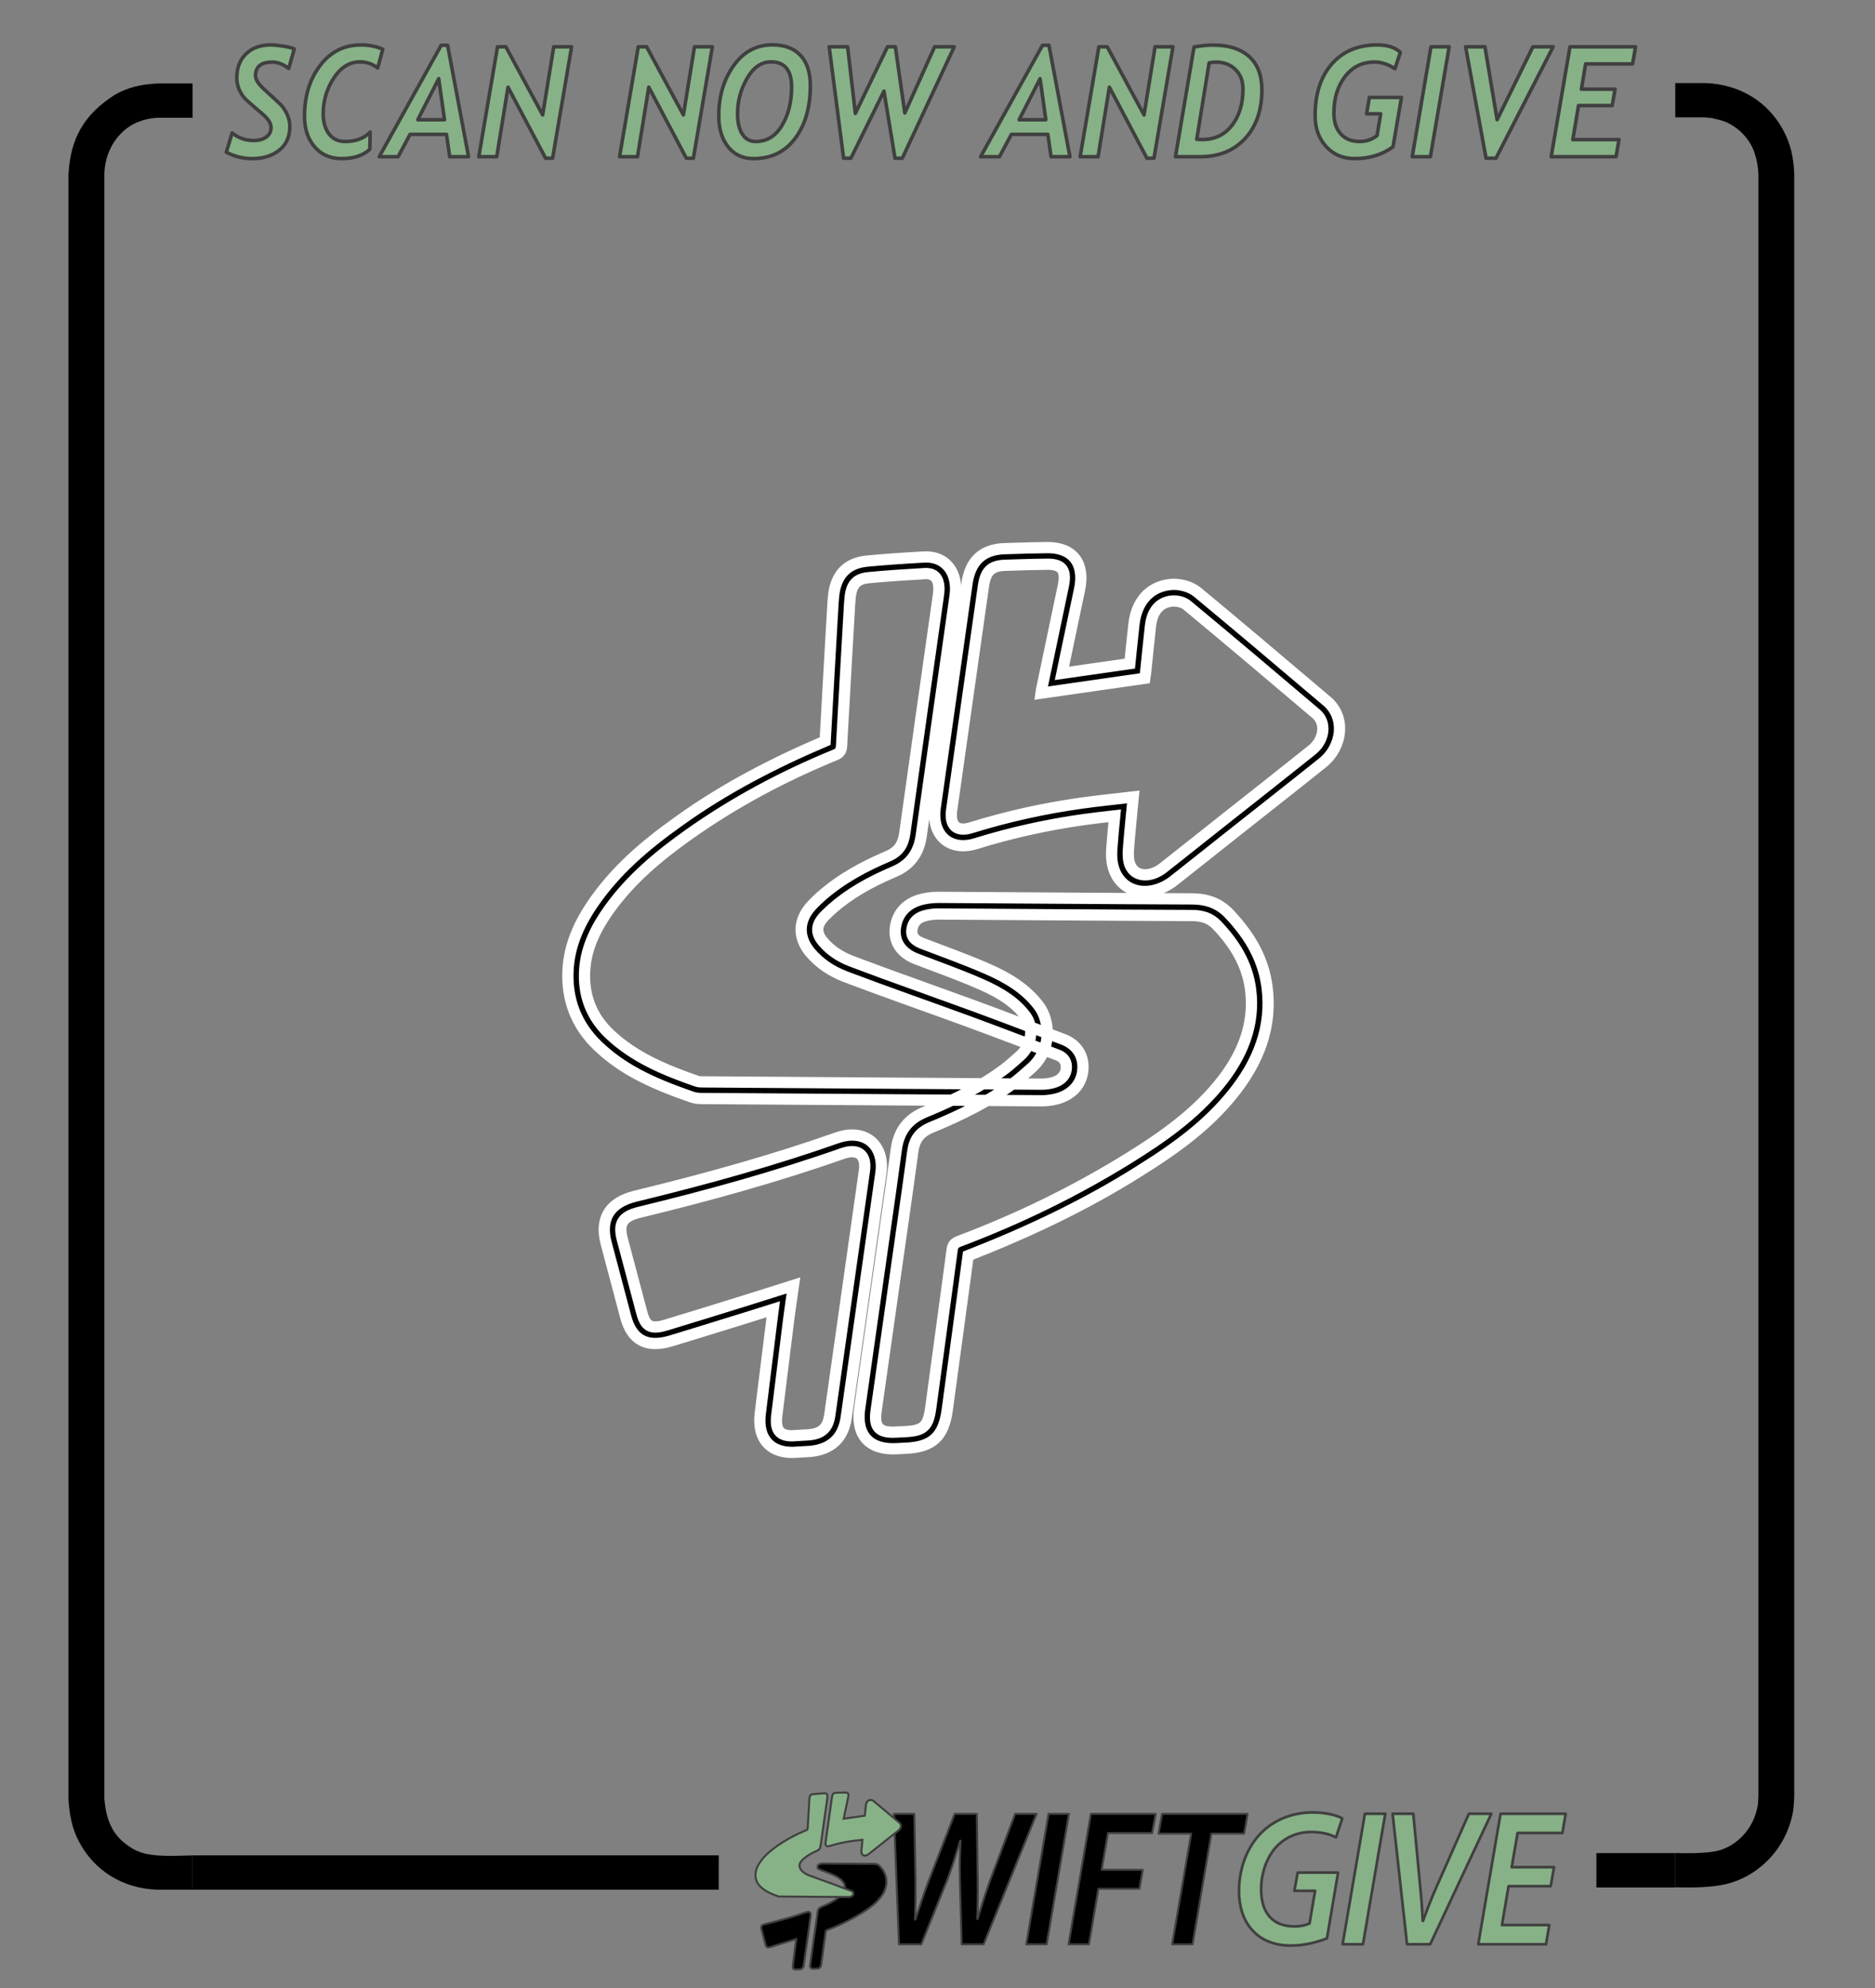 <?xml version="1.0" encoding="UTF-8"?>
<!DOCTYPE svg PUBLIC "-//W3C//DTD SVG 1.1//EN" "http://www.w3.org/Graphics/SVG/1.1/DTD/svg11.dtd">
<svg version="1.1" xmlns="http://www.w3.org/2000/svg" xmlns:xlink="http://www.w3.org/1999/xlink" x="0px" y="0px" width="500" height="530" viewBox="0, 0, 500, 530">
  <rect x="0" y="0" width="500" height="530" fill="#808080" stroke="none"/>
  <g id="Layer 1 Copy">
    <path d="M51.343,22.252 L51.343,31.396 L42.33,31.396 C39.898,31.437 37.58,32.06 35.456,33.147 C30.788,35.742 27.928,40.84 27.826,46.463 L27.826,479.457 C28.316,485.4 30.04,489.737 35.414,492.876 C36.394,493.448 37.705,493.967 38.812,494.218 C42.929,495.073 47.169,494.714 51.343,494.661 L51.343,503.802 L42.169,503.802 L42.006,503.8 C32.859,503.502 25.208,498.834 21.084,491.011 C19.175,487.535 18.533,483.673 18.269,479.807 C18.262,479.664 18.264,479.735 18.264,479.592 L18.265,46.384 C18.801,36.902 22.384,30.535 30.65,25.242 C34.13,23.307 37.472,22.489 41.91,22.259 L42.039,22.252 z" fill="#000000"/>
    <path d="M454.575,22.146 L454.746,22.149 C463.914,22.463 471.517,27.092 475.647,34.919 C477.454,38.343 478.246,41.773 478.46,46.108 L478.465,46.215 L478.465,478.937 L478.46,479.044 C478.451,479.215 478.444,479.384 478.434,479.592 C478.423,479.854 478.416,480.005 478.412,480.109 C478.377,480.879 478.348,481.345 478.293,481.868 C478.163,483.116 477.909,484.295 477.42,485.923 C475.181,493.367 469.294,499.508 461.761,501.892 C459.105,502.733 455.814,503.103 451.735,503.183 L450.193,503.2 L446.85,503.158 L446.737,503.155 L446.737,494.015 C449.674,494.08 448.073,494.06 451.538,494.054 C454.741,493.991 457.212,493.714 458.755,493.225 C463.209,491.815 466.846,488.022 468.235,483.401 C468.576,482.269 468.716,481.618 468.784,480.963 C468.816,480.655 468.837,480.328 468.864,479.717 C468.869,479.62 468.875,479.474 468.887,479.206 C468.903,478.84 468.896,479 468.909,478.725 L468.909,46.457 C468.844,44.479 468.492,42.555 467.852,40.668 C466.666,37.167 463.749,34.053 460.254,32.536 C459.059,32.018 457.738,31.822 456.48,31.465 L454.436,31.277 L446.737,31.277 L446.737,22.146 z" fill="#000000"/>
    <g>
      <path d="M76.989,18.259 Q74.837,16.558 72.61,16.558 Q68.139,16.558 68.139,20.199 Q68.139,21.739 70.514,23.88 L73.315,26.44 Q74.614,27.641 75.115,28.191 Q75.616,28.741 76.173,29.721 Q76.729,30.701 77.008,31.702 Q77.286,32.702 77.286,33.742 Q77.286,37.763 74.493,40.023 Q71.701,42.284 67.248,42.284 Q63.593,42.284 60.346,40.584 L61.904,35.442 Q64.39,37.463 67.675,37.463 Q69.66,37.463 70.968,36.553 Q72.276,35.643 72.276,33.962 Q72.276,32.302 69.901,30.301 L66.988,27.801 Q65.652,26.641 65.179,26.12 Q64.706,25.6 64.186,24.67 Q63.667,23.74 63.407,22.76 Q63.147,21.779 63.147,20.739 Q63.147,16.698 65.634,14.338 Q68.12,11.977 72.146,11.977 Q73.482,11.977 75.56,12.307 Q77.639,12.637 78.473,13.058 z" fill="#87B287"/>
      <path d="M76.989,18.259 Q74.837,16.558 72.61,16.558 Q68.139,16.558 68.139,20.199 Q68.139,21.739 70.514,23.88 L73.315,26.44 Q74.614,27.641 75.115,28.191 Q75.616,28.741 76.173,29.721 Q76.729,30.701 77.008,31.702 Q77.286,32.702 77.286,33.742 Q77.286,37.763 74.493,40.023 Q71.701,42.284 67.248,42.284 Q63.593,42.284 60.346,40.584 L61.904,35.442 Q64.39,37.463 67.675,37.463 Q69.66,37.463 70.968,36.553 Q72.276,35.643 72.276,33.962 Q72.276,32.302 69.901,30.301 L66.988,27.801 Q65.652,26.641 65.179,26.12 Q64.706,25.6 64.186,24.67 Q63.667,23.74 63.407,22.76 Q63.147,21.779 63.147,20.739 Q63.147,16.698 65.634,14.338 Q68.12,11.977 72.146,11.977 Q73.482,11.977 75.56,12.307 Q77.639,12.637 78.473,13.058 z" fill-opacity="0" stroke="#404040" stroke-width="0.95" stroke-linecap="round" stroke-linejoin="round"/>
    </g>
    <g>
      <path d="M100.72,18.119 Q98.604,16.498 96.025,16.498 Q91.85,16.498 89.021,20.789 Q86.191,25.08 86.191,30.301 Q86.191,33.682 87.731,35.703 Q89.271,37.723 92.017,37.723 Q96.285,37.723 98.716,35.222 L98.623,39.803 Q95.988,42.284 91.034,42.284 Q86.618,42.284 83.909,39.153 Q81.2,36.023 81.2,31.021 Q81.2,22.94 85.366,17.458 Q89.531,11.977 96.248,11.977 Q99.532,11.977 102.074,13.138 z" fill="#87B287"/>
      <path d="M100.72,18.119 Q98.604,16.498 96.025,16.498 Q91.85,16.498 89.021,20.789 Q86.191,25.08 86.191,30.301 Q86.191,33.682 87.731,35.703 Q89.271,37.723 92.017,37.723 Q96.285,37.723 98.716,35.222 L98.623,39.803 Q95.988,42.284 91.034,42.284 Q86.618,42.284 83.909,39.153 Q81.2,36.023 81.2,31.021 Q81.2,22.94 85.366,17.458 Q89.531,11.977 96.248,11.977 Q99.532,11.977 102.074,13.138 z" fill-opacity="0" stroke="#404040" stroke-width="0.95" stroke-linecap="round" stroke-linejoin="round"/>
    </g>
    <g>
      <path d="M119.923,41.784 L119.069,35.823 L109.347,35.823 L106.155,41.784 L101.127,41.784 L117.64,12.077 L119.366,12.077 L124.951,41.784 z M116.991,20.979 L111.406,31.922 L118.531,31.922 z" fill="#87B287"/>
      <path d="M119.923,41.784 L119.069,35.823 L109.347,35.823 L106.155,41.784 L101.127,41.784 L117.64,12.077 L119.366,12.077 L124.951,41.784 z M116.991,20.979 L111.406,31.922 L118.531,31.922 z" fill-opacity="0" stroke="#404040" stroke-width="0.95" stroke-linecap="round" stroke-linejoin="round"/>
    </g>
    <g>
      <path d="M147.364,42.184 L145.49,42.184 L135.471,23.24 L132.465,41.784 L127.678,41.784 L132.669,12.477 L134.895,12.477 L144.711,30.641 L147.661,12.477 L152.43,12.477 z" fill="#87B287"/>
      <path d="M147.364,42.184 L145.49,42.184 L135.471,23.24 L132.465,41.784 L127.678,41.784 L132.669,12.477 L134.895,12.477 L144.711,30.641 L147.661,12.477 L152.43,12.477 z" fill-opacity="0" stroke="#404040" stroke-width="0.95" stroke-linecap="round" stroke-linejoin="round"/>
    </g>
    <g>
      <path d="M184.898,42.184 L183.024,42.184 L173.005,23.24 L169.999,41.784 L165.212,41.784 L170.203,12.477 L172.43,12.477 L182.245,30.641 L185.195,12.477 L189.964,12.477 z" fill="#87B287"/>
      <path d="M184.898,42.184 L183.024,42.184 L173.005,23.24 L169.999,41.784 L165.212,41.784 L170.203,12.477 L172.43,12.477 L182.245,30.641 L185.195,12.477 L189.964,12.477 z" fill-opacity="0" stroke="#404040" stroke-width="0.95" stroke-linecap="round" stroke-linejoin="round"/>
    </g>
    <g>
      <path d="M191.67,30.881 Q191.67,23.06 195.631,17.508 Q199.593,11.957 205.938,11.957 Q210.818,11.957 213.453,14.748 Q216.088,17.539 216.088,22.82 Q216.088,31.482 212.043,36.883 Q207.998,42.284 200.966,42.284 Q196.661,42.284 194.165,39.153 Q191.67,36.023 191.67,30.881 z M196.68,30.341 Q196.68,33.722 197.923,35.723 Q199.166,37.723 201.559,37.723 Q205.975,37.723 208.536,33.442 Q211.097,29.161 211.097,23.22 Q211.097,16.498 205.604,16.498 Q201.745,16.498 199.212,20.899 Q196.68,25.3 196.68,30.341 z" fill="#87B287"/>
      <path d="M191.67,30.881 Q191.67,23.06 195.631,17.508 Q199.593,11.957 205.938,11.957 Q210.818,11.957 213.453,14.748 Q216.088,17.539 216.088,22.82 Q216.088,31.482 212.043,36.883 Q207.998,42.284 200.966,42.284 Q196.661,42.284 194.165,39.153 Q191.67,36.023 191.67,30.881 z M196.68,30.341 Q196.68,33.722 197.923,35.723 Q199.166,37.723 201.559,37.723 Q205.975,37.723 208.536,33.442 Q211.097,29.161 211.097,23.22 Q211.097,16.498 205.604,16.498 Q201.745,16.498 199.212,20.899 Q196.68,25.3 196.68,30.341 z" fill-opacity="0" stroke="#404040" stroke-width="0.95" stroke-linecap="round" stroke-linejoin="round"/>
    </g>
    <g>
      <path d="M240.616,42.184 L238.668,42.184 L235.718,24.3 L226.904,42.184 L224.956,42.184 L221.115,12.477 L226.032,12.477 L228.092,30.241 L236.664,12.477 L238.761,12.477 L241.284,30.121 L249.225,12.477 L254.458,12.477 z" fill="#87B287"/>
      <path d="M240.616,42.184 L238.668,42.184 L235.718,24.3 L226.904,42.184 L224.956,42.184 L221.115,12.477 L226.032,12.477 L228.092,30.241 L236.664,12.477 L238.761,12.477 L241.284,30.121 L249.225,12.477 L254.458,12.477 z" fill-opacity="0" stroke="#404040" stroke-width="0.95" stroke-linecap="round" stroke-linejoin="round"/>
    </g>
    <g>
      <path d="M280.284,41.784 L279.431,35.823 L269.708,35.823 L266.516,41.784 L261.488,41.784 L278.002,12.077 L279.727,12.077 L285.312,41.784 z M277.352,20.979 L271.767,31.922 L278.892,31.922 z" fill="#87B287"/>
      <path d="M280.284,41.784 L279.431,35.823 L269.708,35.823 L266.516,41.784 L261.488,41.784 L278.002,12.077 L279.727,12.077 L285.312,41.784 z M277.352,20.979 L271.767,31.922 L278.892,31.922 z" fill-opacity="0" stroke="#404040" stroke-width="0.95" stroke-linecap="round" stroke-linejoin="round"/>
    </g>
    <g>
      <path d="M307.725,42.184 L305.851,42.184 L295.832,23.24 L292.826,41.784 L288.039,41.784 L293.03,12.477 L295.257,12.477 L305.072,30.641 L308.022,12.477 L312.791,12.477 z" fill="#87B287"/>
      <path d="M307.725,42.184 L305.851,42.184 L295.832,23.24 L292.826,41.784 L288.039,41.784 L293.03,12.477 L295.257,12.477 L305.072,30.641 L308.022,12.477 L312.791,12.477 z" fill-opacity="0" stroke="#404040" stroke-width="0.95" stroke-linecap="round" stroke-linejoin="round"/>
    </g>
    <g>
      <path d="M320.026,41.784 L313.458,41.784 L318.412,12.537 Q321.121,12.017 323.496,12.017 Q329.712,12.017 333.107,15.078 Q336.503,18.139 336.503,23.94 Q336.503,32.082 332.013,36.933 Q327.522,41.784 320.026,41.784 z M322.438,16.758 L319.136,37.123 Q319.952,37.203 320.62,37.203 Q325.593,37.203 328.524,33.422 Q331.456,29.641 331.456,23.72 Q331.456,20.479 329.433,18.519 Q327.411,16.558 324.238,16.558 Q323.348,16.558 322.438,16.758 z" fill="#87B287"/>
      <path d="M320.026,41.784 L313.458,41.784 L318.412,12.537 Q321.121,12.017 323.496,12.017 Q329.712,12.017 333.107,15.078 Q336.503,18.139 336.503,23.94 Q336.503,32.082 332.013,36.933 Q327.522,41.784 320.026,41.784 z M322.438,16.758 L319.136,37.123 Q319.952,37.203 320.62,37.203 Q325.593,37.203 328.524,33.422 Q331.456,29.641 331.456,23.72 Q331.456,20.479 329.433,18.519 Q327.411,16.558 324.238,16.558 Q323.348,16.558 322.438,16.758 z" fill-opacity="0" stroke="#404040" stroke-width="0.95" stroke-linecap="round" stroke-linejoin="round"/>
    </g>
    <g>
      <path d="M371.476,39.123 Q367.283,42.284 361.216,42.284 Q356.54,42.284 353.618,39.053 Q350.695,35.823 350.695,30.861 Q350.695,22.16 355.139,17.068 Q359.583,11.977 367.246,11.977 Q371.402,11.977 373.425,13.978 L371.977,18.319 Q369.25,16.538 366.541,16.538 Q361.642,16.538 358.674,20.409 Q355.705,24.28 355.705,30.101 Q355.705,33.702 357.542,35.713 Q359.379,37.723 362.57,37.723 Q365.223,37.723 367.209,36.143 L368.192,30.341 L364.426,30.341 L365.168,25.98 L373.722,25.98 z" fill="#87B287"/>
      <path d="M371.476,39.123 Q367.283,42.284 361.216,42.284 Q356.54,42.284 353.618,39.053 Q350.695,35.823 350.695,30.861 Q350.695,22.16 355.139,17.068 Q359.583,11.977 367.246,11.977 Q371.402,11.977 373.425,13.978 L371.977,18.319 Q369.25,16.538 366.541,16.538 Q361.642,16.538 358.674,20.409 Q355.705,24.28 355.705,30.101 Q355.705,33.702 357.542,35.713 Q359.379,37.723 362.57,37.723 Q365.223,37.723 367.209,36.143 L368.192,30.341 L364.426,30.341 L365.168,25.98 L373.722,25.98 z" fill-opacity="0" stroke="#404040" stroke-width="0.95" stroke-linecap="round" stroke-linejoin="round"/>
    </g>
    <g>
      <path d="M381.439,41.784 L376.597,41.784 L381.588,12.477 L386.449,12.477 z" fill="#87B287"/>
      <path d="M381.439,41.784 L376.597,41.784 L381.588,12.477 L386.449,12.477 z" fill-opacity="0" stroke="#404040" stroke-width="0.95" stroke-linecap="round" stroke-linejoin="round"/>
    </g>
    <g>
      <path d="M398.917,42.184 L396.282,42.184 L390.827,12.477 L395.985,12.477 L399.232,31.922 L408.769,12.477 L414.169,12.477 z" fill="#87B287"/>
      <path d="M398.917,42.184 L396.282,42.184 L390.827,12.477 L395.985,12.477 L399.232,31.922 L408.769,12.477 L414.169,12.477 z" fill-opacity="0" stroke="#404040" stroke-width="0.95" stroke-linecap="round" stroke-linejoin="round"/>
    </g>
    <g>
      <path d="M435.357,17.038 L422.833,17.038 L421.701,23.78 L430.681,23.78 L429.921,28.141 L420.94,28.141 L419.419,37.223 L431.739,37.223 L430.941,41.784 L413.648,41.784 L418.658,12.477 L436.155,12.477 z" fill="#87B287"/>
      <path d="M435.357,17.038 L422.833,17.038 L421.701,23.78 L430.681,23.78 L429.921,28.141 L420.94,28.141 L419.419,37.223 L431.739,37.223 L430.941,41.784 L413.648,41.784 L418.658,12.477 L436.155,12.477 z" fill-opacity="0" stroke="#404040" stroke-width="0.95" stroke-linecap="round" stroke-linejoin="round"/>
    </g>
    <path d="M51.343,494.642 L191.67,494.642 L191.67,503.802 L51.343,503.802 z" fill="#000000"/>
    <path d="M425.71,494.04 L446.737,494.04 L446.737,503.2 L425.71,503.2 z" fill="#000000"/>
  </g>
  <g id="Layer 4">
    <g>
      <path d="M239.727,518.353 L238.38,483.58 L243.813,483.58 L244.138,501.482 C244.184,505.816 244.091,509.015 243.998,511.749 L244.091,511.749 C245.066,508.86 245.996,505.867 247.574,501.637 L254.587,483.58 L260.484,483.58 L260.717,501.121 C260.763,505.455 260.717,508.705 260.578,511.594 L260.671,511.594 C261.692,508.292 262.714,504.991 263.968,501.482 L270.702,483.58 L276.414,483.58 L262.297,518.353 L256.445,518.353 L255.981,501.586 C255.888,497.562 255.935,494.724 256.166,490.751 L256.027,490.751 C254.959,494.311 253.984,497.562 252.545,501.327 L245.672,518.352 L239.727,518.352 z" fill="#000000"/>
      <path d="M239.727,518.353 L238.38,483.58 L243.813,483.58 L244.138,501.482 C244.184,505.816 244.091,509.015 243.998,511.749 L244.091,511.749 C245.066,508.86 245.996,505.867 247.574,501.637 L254.587,483.58 L260.484,483.58 L260.717,501.121 C260.763,505.455 260.717,508.705 260.578,511.594 L260.671,511.594 C261.692,508.292 262.714,504.991 263.968,501.482 L270.702,483.58 L276.414,483.58 L262.297,518.353 L256.445,518.353 L255.981,501.586 C255.888,497.562 255.935,494.724 256.166,490.751 L256.027,490.751 C254.959,494.311 253.984,497.562 252.545,501.327 L245.672,518.352 L239.727,518.352 z" fill-opacity="0" stroke="#404040" stroke-width="0.539" stroke-linecap="round" stroke-linejoin="round"/>
    </g>
    <g>
      <path d="M285.048,483.58 L279.103,518.353 L273.67,518.353 L279.615,483.58 z" fill="#000000"/>
      <path d="M285.048,483.58 L279.103,518.353 L273.67,518.353 L279.615,483.58 z" fill-opacity="0" stroke="#404040" stroke-width="0.539" stroke-linecap="round" stroke-linejoin="round"/>
    </g>
    <g>
      <path d="M290.898,483.58 L308.173,483.58 L307.245,488.688 L295.449,488.688 L293.777,498.49 L304.737,498.49 L303.854,503.546 L292.894,503.546 L290.387,518.352 L284.953,518.352 z" fill="#000000"/>
      <path d="M290.898,483.58 L308.173,483.58 L307.245,488.688 L295.449,488.688 L293.777,498.49 L304.737,498.49 L303.854,503.546 L292.894,503.546 L290.387,518.352 L284.953,518.352 z" fill-opacity="0" stroke="#404040" stroke-width="0.539" stroke-linecap="round" stroke-linejoin="round"/>
    </g>
    <g>
      <path d="M317.644,488.842 L308.96,488.842 L309.889,483.579 L332.691,483.579 L331.762,488.842 L323.031,488.842 L318.016,518.352 L312.583,518.352 z" fill="#000000"/>
      <path d="M317.644,488.842 L308.96,488.842 L309.889,483.579 L332.691,483.579 L331.762,488.842 L323.031,488.842 L318.016,518.352 L312.583,518.352 z" fill-opacity="0" stroke="#404040" stroke-width="0.539" stroke-linecap="round" stroke-linejoin="round"/>
    </g>
    <g>
      <path d="M336.67,488.3 C332.63,492.169 330.401,498 330.401,504.19 L330.401,504.19 C330.401,508.163 331.516,511.981 333.977,514.612 L333.977,514.612 C336.438,517.347 339.966,518.688 344.285,518.688 L344.285,518.688 C348.139,518.688 351.715,517.605 353.851,516.78 L353.851,516.78 L356.822,499.238 L346.05,499.238 L345.168,504.088 L350.694,504.088 L349.208,512.807 C348.28,513.221 346.886,513.581 345.215,513.581 L345.215,513.581 C339.364,513.581 336.299,509.97 336.299,503.727 L336.299,503.727 C336.299,498.98 338.064,494.491 340.896,491.809 L340.896,491.809 C343.218,489.59 346.282,488.404 349.626,488.404 L349.626,488.404 C352.458,488.404 354.78,489.022 356.266,489.848 L356.266,489.848 L357.938,484.791 C356.823,484.12 353.991,483.192 350.044,483.192 L350.044,483.192 C344.796,483.192 340.106,485.048 336.67,488.3" fill="#87B287"/>
      <path d="M336.67,488.3 C332.63,492.169 330.401,498 330.401,504.19 L330.401,504.19 C330.401,508.163 331.516,511.981 333.977,514.612 L333.977,514.612 C336.438,517.347 339.966,518.688 344.285,518.688 L344.285,518.688 C348.139,518.688 351.715,517.605 353.851,516.78 L353.851,516.78 L356.822,499.238 L346.05,499.238 L345.168,504.088 L350.694,504.088 L349.208,512.807 C348.28,513.221 346.886,513.581 345.215,513.581 L345.215,513.581 C339.364,513.581 336.299,509.97 336.299,503.727 L336.299,503.727 C336.299,498.98 338.064,494.491 340.896,491.809 L340.896,491.809 C343.218,489.59 346.282,488.404 349.626,488.404 L349.626,488.404 C352.458,488.404 354.78,489.022 356.266,489.848 L356.266,489.848 L357.938,484.791 C356.823,484.12 353.991,483.192 350.044,483.192 L350.044,483.192 C344.796,483.192 340.106,485.048 336.67,488.3" fill-opacity="0" stroke="#404040" stroke-width="0.72" stroke-linecap="round" stroke-linejoin="round"/>
    </g>
    <g>
      <path d="M363.973,483.553 L358.029,518.328 L363.462,518.328 L369.406,483.553 z" fill="#87B287"/>
      <path d="M363.973,483.553 L358.029,518.328 L363.462,518.328 L369.406,483.553 z" fill-opacity="0" stroke="#404040" stroke-width="0.72" stroke-linecap="round" stroke-linejoin="round"/>
    </g>
    <g>
      <path d="M391.695,483.553 L383.336,502.437 C381.711,506.049 380.504,509.247 379.482,512.084 L379.482,512.084 L379.389,512.084 C379.25,509.093 379.065,506.306 378.693,502.694 L378.693,502.694 L376.882,483.553 L371.356,483.553 L375.211,518.328 L381.387,518.328 L397.685,483.553 z" fill="#87B287"/>
      <path d="M391.695,483.553 L383.336,502.437 C381.711,506.049 380.504,509.247 379.482,512.084 L379.482,512.084 L379.389,512.084 C379.25,509.093 379.065,506.306 378.693,502.694 L378.693,502.694 L376.882,483.553 L371.356,483.553 L375.211,518.328 L381.387,518.328 L397.685,483.553 z" fill-opacity="0" stroke="#404040" stroke-width="0.72" stroke-linecap="round" stroke-linejoin="round"/>
    </g>
    <g>
      <path d="M400.146,483.552 L394.203,518.328 L412.266,518.328 L413.148,513.219 L400.518,513.219 L402.283,502.849 L413.52,502.849 L414.402,497.793 L403.118,497.793 L404.697,488.66 L416.631,488.66 L417.513,483.552 z" fill="#87B287"/>
      <path d="M400.146,483.552 L394.203,518.328 L412.266,518.328 L413.148,513.219 L400.518,513.219 L402.283,502.849 L413.52,502.849 L414.402,497.793 L403.118,497.793 L404.697,488.66 L416.631,488.66 L417.513,483.552 z" fill-opacity="0" stroke="#404040" stroke-width="0.72" stroke-linecap="round" stroke-linejoin="round"/>
    </g>
    <g>
      <path d="M217.063,516.646 C217.392,514.327 217.73,512.008 218.044,509.69 C218.131,509.052 218.392,508.646 219.057,508.373 C220.617,507.732 222.143,506.99 223.53,505.958 C223.847,505.722 224.138,505.45 224.437,505.189 C225.628,504.15 225.465,502.586 224.868,501.797 C224.161,500.86 223.172,500.271 222.104,499.804 C220.949,499.298 219.751,498.87 218.567,498.418 C218.115,498.247 217.929,498.001 218.007,497.608 C218.082,497.224 218.338,496.987 218.822,496.887 C219.034,496.843 219.25,496.822 219.46,496.823 C224.024,496.851 228.588,496.889 233.154,496.906 C233.717,496.908 234.154,497.042 234.522,497.431 C235.45,498.414 236.164,499.514 236.341,500.94 C236.575,502.828 235.888,504.528 234.592,506.095 C233.251,507.719 231.558,508.907 229.805,509.998 C226.849,511.837 223.753,513.336 220.548,514.545 C220.288,514.643 220.209,514.762 220.177,515.005 C219.796,517.854 219.404,520.702 219.018,523.551 C218.88,524.57 218.628,524.805 217.595,524.848 C217.435,524.854 217.276,524.864 217.115,524.872 C216.221,524.918 215.934,524.609 216.059,523.724 C216.393,521.363 216.729,519.005 217.063,516.646 z" fill="#000000"/>
      <path d="M217.063,516.646 C217.392,514.327 217.73,512.008 218.044,509.69 C218.131,509.052 218.392,508.646 219.057,508.373 C220.617,507.732 222.143,506.99 223.53,505.958 C223.847,505.722 224.138,505.45 224.437,505.189 C225.628,504.15 225.465,502.586 224.868,501.797 C224.161,500.86 223.172,500.271 222.104,499.804 C220.949,499.298 219.751,498.87 218.567,498.418 C218.115,498.247 217.929,498.001 218.007,497.608 C218.082,497.224 218.338,496.987 218.822,496.887 C219.034,496.843 219.25,496.822 219.46,496.823 C224.024,496.851 228.588,496.889 233.154,496.906 C233.717,496.908 234.154,497.042 234.522,497.431 C235.45,498.414 236.164,499.514 236.341,500.94 C236.575,502.828 235.888,504.528 234.592,506.095 C233.251,507.719 231.558,508.907 229.805,509.998 C226.849,511.837 223.753,513.336 220.548,514.545 C220.288,514.643 220.209,514.762 220.177,515.005 C219.796,517.854 219.404,520.702 219.018,523.551 C218.88,524.57 218.628,524.805 217.595,524.848 C217.435,524.854 217.276,524.864 217.115,524.872 C216.221,524.918 215.934,524.609 216.059,523.724 C216.393,521.363 216.729,519.005 217.063,516.646 z" fill-opacity="0" stroke="#404040" stroke-width="0.539" stroke-linecap="round" stroke-linejoin="round"/>
    </g>
    <g>
      <path d="M215.015,509.787 C211.382,511.065 207.703,512.074 204.006,512.973 C203.095,513.194 202.854,513.577 203.079,514.426 C203.431,515.752 203.783,517.079 204.135,518.404 C204.337,519.167 204.632,519.323 205.462,519.072 C206.845,518.653 208.227,518.224 209.608,517.795 C210.487,517.523 211.364,517.242 212.348,516.932 C212.257,517.578 212.167,518.157 212.094,518.736 C211.873,520.486 211.659,522.234 211.443,523.983 C211.339,524.822 211.651,525.139 212.484,525.06 C212.711,525.039 212.937,525.039 213.165,525.02 C213.88,524.958 214.214,524.658 214.314,523.953 C214.943,519.541 215.57,515.128 216.192,510.716 C216.284,510.062 216.029,509.692 215.529,509.689 C215.379,509.688 215.207,509.72 215.015,509.787 z" fill="#000000"/>
      <path d="M215.015,509.787 C211.382,511.065 207.703,512.074 204.006,512.973 C203.095,513.194 202.854,513.577 203.079,514.426 C203.431,515.752 203.783,517.079 204.135,518.404 C204.337,519.167 204.632,519.323 205.462,519.072 C206.845,518.653 208.227,518.224 209.608,517.795 C210.487,517.523 211.364,517.242 212.348,516.932 C212.257,517.578 212.167,518.157 212.094,518.736 C211.873,520.486 211.659,522.234 211.443,523.983 C211.339,524.822 211.651,525.139 212.484,525.06 C212.711,525.039 212.937,525.039 213.165,525.02 C213.88,524.958 214.214,524.658 214.314,523.953 C214.943,519.541 215.57,515.128 216.192,510.716 C216.284,510.062 216.029,509.692 215.529,509.689 C215.379,509.688 215.207,509.72 215.015,509.787 z" fill-opacity="0" stroke="#404040" stroke-width="0.539" stroke-linecap="round" stroke-linejoin="round"/>
    </g>
    <path d="M219.893,478.097 C218.881,478.154 217.868,478.22 216.853,478.316 C216.186,478.38 215.92,478.698 215.851,479.412 C215.842,479.518 215.831,479.625 215.824,479.73 C215.677,482.29 215.527,484.852 215.388,487.412 C215.373,487.675 215.301,487.806 215.038,487.912 C212.283,489.042 209.632,490.441 207.129,492.212 C205.513,493.356 203.99,494.618 202.801,496.275 C202.099,497.255 201.577,498.308 201.485,499.467 C201.367,500.937 201.866,502.114 202.828,503.026 C204.16,504.287 205.831,504.979 207.554,505.576 C207.687,505.622 207.848,505.612 207.997,505.613 C211.027,505.634 214.056,505.655 217.085,505.676 C220.127,505.697 223.169,505.718 226.21,505.735 C226.396,505.737 226.59,505.714 226.777,505.67 C227.226,505.563 227.502,505.308 227.551,504.937 C227.606,504.53 227.422,504.282 227.078,504.154 C225.494,503.561 223.917,502.951 222.328,502.368 C220.093,501.548 217.839,500.768 215.615,499.924 C214.871,499.642 214.196,499.209 213.679,498.582 C213.104,497.887 212.9,496.894 213.911,495.918 C214.03,495.802 214.148,495.685 214.272,495.576 C215.365,494.613 216.601,493.95 217.881,493.407 C218.477,493.154 218.726,492.767 218.812,492.152 C219.407,487.873 220.02,483.592 220.626,479.313 C220.648,479.155 220.668,478.994 220.66,478.839 C220.634,478.355 220.413,478.097 219.97,478.094 C219.945,478.094 219.919,478.095 219.893,478.097 z" fill="#87B287"/>
    <path d="M219.893,478.097 C218.881,478.154 217.868,478.22 216.853,478.316 C216.186,478.38 215.92,478.698 215.851,479.412 C215.842,479.518 215.831,479.625 215.824,479.73 C215.677,482.291 215.527,484.852 215.388,487.412 C215.373,487.675 215.301,487.806 215.038,487.912 C212.283,489.042 209.632,490.441 207.129,492.212 C205.513,493.356 203.99,494.618 202.801,496.275 C202.099,497.255 201.577,498.308 201.485,499.467 C201.367,500.937 201.866,502.114 202.828,503.026 C204.16,504.287 205.831,504.979 207.554,505.576 C207.687,505.622 207.848,505.612 207.997,505.613 C211.027,505.634 214.056,505.655 217.085,505.676 C220.127,505.697 223.169,505.718 226.21,505.735 C226.396,505.737 226.59,505.714 226.777,505.67 C227.226,505.563 227.502,505.308 227.551,504.937 C227.606,504.53 227.422,504.282 227.078,504.154 C225.494,503.561 223.917,502.951 222.328,502.368 C220.093,501.548 217.839,500.768 215.615,499.924 C214.871,499.642 214.196,499.209 213.679,498.582 C213.104,497.887 212.9,496.894 213.911,495.918 C214.03,495.802 214.148,495.685 214.272,495.576 C215.365,494.613 216.601,493.95 217.881,493.407 C218.477,493.154 218.726,492.767 218.812,492.152 C219.407,487.873 220.02,483.592 220.626,479.313 C220.648,479.155 220.668,478.994 220.66,478.839 C220.634,478.355 220.413,478.097 219.97,478.094 C219.945,478.094 219.919,478.095 219.893,478.097 z" fill-opacity="0" stroke="#404040" stroke-width="0.539" stroke-linecap="round" stroke-linejoin="round"/>
    <path d="M225.333,477.889 C224.578,477.894 223.821,477.923 223.063,477.945 C222.3,477.965 221.986,478.258 221.87,479.068 C221.295,483.109 220.721,487.151 220.15,491.193 C220.031,492.034 220.419,492.398 221.204,492.153 C223.178,491.54 225.163,491.106 227.158,490.824 C228.091,490.694 229.023,490.6 229.983,490.487 C229.89,491.477 229.79,492.403 229.722,493.327 C229.701,493.609 229.709,493.919 229.805,494.161 C230.069,494.822 230.896,494.884 231.612,494.321 C232.703,493.463 233.788,492.597 234.877,491.735 C236.472,490.473 238.072,489.219 239.66,487.947 C240.343,487.401 240.452,486.468 239.889,485.99 C237.568,484.019 235.244,482.053 232.901,480.109 C232.693,479.937 232.341,479.85 232.053,479.886 C231.386,479.966 231.008,480.444 230.917,481.219 C230.821,482.053 230.743,482.888 230.655,483.722 C230.642,483.848 230.62,483.974 230.608,484.063 C228.71,484.334 226.87,484.598 224.991,484.868 C225.001,484.791 225.006,484.739 225.015,484.689 C225.408,482.814 225.798,480.938 226.196,479.063 C226.37,478.239 226.146,477.894 225.373,477.889 C225.36,477.889 225.347,477.889 225.333,477.889 z" fill="#87B287"/>
    <path d="M225.333,477.889 C224.578,477.894 223.821,477.923 223.063,477.945 C222.3,477.965 221.986,478.258 221.87,479.068 C221.295,483.109 220.721,487.151 220.15,491.193 C220.031,492.034 220.419,492.398 221.204,492.153 C223.178,491.54 225.163,491.106 227.158,490.824 C228.091,490.694 229.023,490.6 229.983,490.487 C229.89,491.477 229.79,492.403 229.722,493.327 C229.701,493.609 229.709,493.919 229.805,494.161 C230.069,494.822 230.896,494.884 231.612,494.321 C232.703,493.463 233.788,492.597 234.877,491.735 C236.472,490.473 238.072,489.219 239.66,487.947 C240.343,487.401 240.452,486.468 239.889,485.99 C237.568,484.019 235.244,482.053 232.901,480.109 C232.693,479.937 232.341,479.85 232.053,479.886 C231.386,479.966 231.008,480.444 230.917,481.22 C230.821,482.053 230.743,482.888 230.655,483.722 C230.642,483.848 230.62,483.974 230.608,484.063 C228.71,484.334 226.87,484.598 224.991,484.868 C225.001,484.791 225.006,484.739 225.015,484.689 C225.408,482.814 225.798,480.938 226.196,479.063 C226.37,478.239 226.146,477.894 225.373,477.889 C225.36,477.889 225.347,477.889 225.333,477.889 z" fill-opacity="0" stroke="#404040" stroke-width="0.539"/>
  </g>
  <g id="Layer 6">
    <g>
      <path d="M279.526,145.991 C286.276,146.038 289.303,150.431 287.885,157.127 C286.992,161.34 286.08,165.675 284.9,171.312 C284.563,172.926 284.311,174.129 283.676,177.165 L283.184,179.515 L288.104,178.81 C288.703,178.724 288.703,178.724 289.302,178.638 C291.584,178.311 293.945,177.973 296.94,177.544 C298.388,177.337 299.836,177.129 301.285,176.922 C301.443,175.372 301.359,176.198 301.537,174.444 C301.619,173.626 301.656,173.262 301.702,172.807 C301.976,170.112 302.178,168.216 302.399,166.312 C303.075,160.527 306.426,156.514 311.849,155.858 C314.461,155.537 317.405,156.299 319.4,157.949 C329.534,166.357 339.643,174.875 353.851,186.939 C358.933,191.252 358.014,199.113 352.626,203.417 C348.145,207.005 344.386,209.982 336.545,216.168 C335.998,216.6 335.998,216.6 335.451,217.032 C332.59,219.288 330.874,220.643 329.051,222.086 C327.486,223.325 326.214,224.334 323.429,226.545 C323.367,226.594 323.367,226.594 323.305,226.644 C318.196,230.699 315.85,232.557 312.963,234.829 C307.343,239.25 299.766,238.611 297.203,232.193 C296.485,230.383 296.327,228.405 296.492,226.122 C296.693,223.24 296.982,220.366 297.262,217.491 C294.473,217.796 291.689,218.138 288.909,218.514 C279.118,219.897 269.591,222.013 260.287,224.901 C253.24,227.099 248.357,222.616 249.388,215.32 C252.208,195.367 255.032,175.461 257.86,155.603 C258.726,149.53 262.026,146.429 267.993,146.27 C268.432,146.257 268.89,146.244 269.438,146.227 C269.918,146.212 269.918,146.212 270.399,146.197 C273.349,146.096 276.299,146.024 279.25,145.993 L279.334,145.991 z M279.302,150.425 C275.584,150.449 271.853,150.591 268.123,150.701 C264.361,150.801 262.816,152.243 262.248,156.229 C259.413,176.134 256.589,196.038 253.777,215.94 C253.191,220.085 255.102,221.876 258.967,220.67 C268.687,217.653 278.462,215.514 288.289,214.126 C292.881,213.483 297.474,213.024 302.201,212.467 C301.741,217.343 301.249,221.902 300.912,226.45 C300.811,227.843 300.85,229.366 301.323,230.557 C302.623,233.814 306.696,234.12 310.223,231.346 C315.593,227.119 320.94,222.855 326.3,218.611 C334.156,212.395 342.033,206.22 349.856,199.957 C353.221,197.27 353.757,192.673 350.983,190.318 C339.554,180.614 328.108,170.933 316.57,161.36 C315.543,160.511 313.812,160.082 312.391,160.257 C309.109,160.654 307.247,163.009 306.801,166.826 C306.324,170.933 305.942,175.044 305.51,179.151 C305.443,179.77 305.337,180.391 305.275,180.828 C295.929,182.166 286.868,183.463 277.615,184.793 C277.667,184.415 277.688,184.16 277.736,183.914 C279.671,174.679 281.592,165.442 283.549,156.208 C284.408,152.15 283.304,150.45 279.496,150.423 C279.431,150.423 279.367,150.423 279.302,150.425 z M250.376,243.669 C272.854,243.805 295.328,243.994 317.815,244.075 C320.588,244.085 322.741,244.748 324.551,246.665 C329.123,251.502 332.641,256.918 333.509,263.942 C334.661,273.242 331.279,281.613 324.9,289.332 C318.294,297.326 309.958,303.18 301.324,308.552 C286.768,317.606 271.521,324.989 255.734,330.942 C254.453,331.426 254.067,332.013 253.908,333.209 C252.032,347.238 250.1,361.266 248.202,375.295 C247.523,380.313 246.279,381.469 241.195,381.681 C240.406,381.714 239.62,381.761 238.828,381.8 C234.429,382.028 233.011,380.504 233.626,376.146 C235.273,364.521 236.927,352.905 238.573,341.293 C240.194,329.87 241.86,318.451 243.404,307.034 C243.831,303.892 245.118,301.894 248.394,300.546 C256.073,297.392 263.59,293.738 270.42,288.654 C271.98,287.494 273.417,286.154 274.888,284.867 C280.751,279.75 279.948,272.048 277.012,268.161 C273.529,263.549 268.657,260.646 263.398,258.348 C257.71,255.856 251.811,253.751 245.978,251.525 C243.754,250.679 242.838,249.467 243.22,247.536 C243.591,245.641 244.853,244.476 247.236,243.982 C248.277,243.766 249.345,243.662 250.376,243.669 z M250.403,239.237 C249.055,239.227 247.675,239.364 246.336,239.642 C242.327,240.473 239.611,242.901 238.871,246.685 C238.033,250.921 240.279,254.1 244.403,255.668 C245.56,256.109 246.491,256.46 248.574,257.243 C248.587,257.248 248.587,257.248 248.601,257.253 C255.193,259.729 258.105,260.868 261.62,262.408 C267.14,264.821 270.875,267.39 273.475,270.833 C275.632,273.688 275.368,278.565 271.974,281.528 C271.693,281.773 271.46,281.98 270.998,282.39 C270.971,282.413 270.971,282.413 270.945,282.437 C269.357,283.846 268.644,284.451 267.775,285.098 C261.975,289.415 255.382,292.885 246.71,296.447 C242.073,298.354 239.669,301.605 239.012,306.438 C238.075,313.363 237.3,318.86 235.506,331.41 C234.852,335.983 234.551,338.09 234.185,340.671 C233.491,345.564 233.159,347.909 231.61,358.811 C230.538,366.356 229.912,370.768 229.238,375.524 C228.233,382.647 231.877,386.598 239.057,386.226 C239.301,386.214 239.511,386.203 239.954,386.18 C240.36,386.158 240.536,386.149 240.754,386.138 C240.982,386.127 241.185,386.117 241.379,386.109 C248.602,385.809 251.626,383.044 252.594,375.889 C253.174,371.602 253.67,367.954 254.676,360.571 C254.708,360.338 254.708,360.338 254.739,360.105 C255.89,351.653 257.043,343.202 258.174,334.747 C273.948,328.588 289.321,321.362 303.665,312.315 C314.796,305.39 322.163,299.602 328.316,292.155 C335.781,283.122 339.169,273.583 337.908,263.397 C336.988,255.959 333.588,249.773 327.772,243.62 C325.148,240.842 321.911,239.658 317.831,239.643 C305.232,239.598 295.151,239.537 272.48,239.382 C268.324,239.353 266.481,239.341 264.174,239.325 C258.911,239.29 254.569,239.262 250.403,239.237 z M246.979,152.913 C249.159,152.928 250.251,154.197 250.377,156.583 C250.417,157.343 250.32,158.134 250.208,158.914 C247.226,179.988 244.208,201.068 241.277,222.143 C240.854,225.171 239.628,227.078 236.69,228.323 C230.39,230.996 224.303,234.261 218.92,239.004 C218.307,239.542 217.726,240.119 217.14,240.687 C212.16,245.497 213.169,250.386 215.996,253.809 C218.545,256.895 221.866,259.027 225.531,260.416 C236.486,264.573 247.584,268.416 258.594,272.455 C266.418,275.325 274.184,278.327 281.983,281.247 C283.677,281.88 284.584,283.098 284.316,285.103 C284.072,286.932 282.715,288.187 280.501,288.715 C279.579,288.929 278.625,289.042 277.71,289.036 C262.733,288.951 247.753,288.846 232.772,288.743 C217.853,288.641 202.937,288.539 188.018,288.433 C187.282,288.428 186.49,288.476 185.834,288.251 C177.348,285.309 169.12,281.902 162.563,275.693 C157.825,271.204 155.365,265.407 155.945,258.168 C156.4,252.458 158.971,247.271 162.429,242.448 C168.283,234.288 175.786,228.073 183.743,222.438 C196.067,213.718 209.124,206.828 222.692,201.264 C223.984,200.739 224.341,200.096 224.414,198.8 C225.097,186.192 225.837,173.578 226.563,160.97 C226.596,160.451 226.649,159.926 226.696,159.404 C227.032,155.886 228.343,154.319 231.629,154.005 C236.626,153.531 241.616,153.205 246.599,152.925 C246.729,152.917 246.856,152.912 246.979,152.913 z M247.01,148.481 C246.784,148.479 246.565,148.486 246.329,148.501 L246.351,148.499 C240.447,148.831 235.76,149.161 231.211,149.592 C225.749,150.115 222.819,153.385 222.284,158.983 C222.267,159.172 222.267,159.172 222.251,159.346 C222.243,159.434 222.243,159.434 222.234,159.524 C222.189,160.013 222.162,160.339 222.14,160.69 C222.016,162.838 221.922,164.474 221.696,168.387 C221.361,174.181 221.207,176.849 221.02,180.116 C220.688,185.935 220.357,191.755 220.042,197.575 C206.428,203.362 193.229,210.179 181.183,218.82 C171.342,225.788 164.382,232.122 158.828,239.865 C154.528,245.863 152.018,251.658 151.527,257.816 C150.857,266.181 153.648,273.352 159.514,278.911 C165.769,284.833 172.966,288.481 184.382,292.439 C185.38,292.781 186.209,292.863 187.35,292.867 C187.525,292.867 187.525,292.867 187.678,292.866 C187.851,292.865 187.911,292.865 187.988,292.866 C194.691,292.913 201.702,292.962 209.579,293.016 C215.953,293.06 221.199,293.096 232.45,293.173 C232.596,293.174 232.596,293.174 232.742,293.175 C235.543,293.194 235.543,293.194 238.345,293.214 C258.022,293.349 266.759,293.406 277.684,293.468 C278.937,293.477 280.235,293.326 281.501,293.033 C285.423,292.098 288.203,289.481 288.709,285.689 C289.247,281.667 287.203,278.467 283.535,277.095 C281.168,276.209 279.078,275.42 275.124,273.921 C274.855,273.819 274.855,273.819 274.587,273.717 C267.421,271.002 264.164,269.777 260.12,268.294 C256.604,267.004 253.727,265.965 247.484,263.725 C247.415,263.7 247.415,263.7 247.346,263.675 C237.198,260.033 232.685,258.39 227.103,256.272 C223.917,255.065 221.329,253.305 219.414,250.986 C217.486,248.652 217.502,246.499 220.219,243.875 C220.351,243.747 220.351,243.747 220.475,243.627 C220.517,243.585 220.517,243.585 220.559,243.545 C221.199,242.922 221.502,242.635 221.846,242.333 C226.339,238.375 231.61,235.294 238.422,232.403 C242.739,230.574 245.018,227.404 245.667,222.756 C246.938,213.615 248.268,204.164 249.967,192.174 C250.515,188.304 250.967,185.121 251.937,178.29 C253.285,168.792 253.861,164.732 254.596,159.535 C254.781,158.254 254.857,157.368 254.803,156.349 C254.558,151.71 251.651,148.512 247.01,148.481 z M227.256,307.029 C229.72,307.043 230.974,308.864 230.52,312.086 C227.456,333.817 224.372,355.545 221.271,377.275 C220.777,380.746 219.135,382.225 215.613,382.529 C214.492,382.624 213.377,382.625 212.258,382.726 C208.156,383.118 206.623,381.552 207.132,377.422 C208.197,368.809 209.252,360.2 210.337,351.584 C210.696,348.729 211.14,345.878 211.591,342.697 C206.746,344.225 202.423,345.607 198.097,346.95 C191.293,349.06 184.489,351.173 177.677,353.235 C173.59,354.475 172.137,353.705 171.141,349.949 C169.41,343.421 167.676,336.887 165.942,330.359 C164.833,326.176 166.024,324.292 170.507,323.202 C188.715,318.776 206.83,313.807 224.722,307.51 C225.668,307.182 226.518,307.024 227.256,307.029 z M227.281,302.597 C225.999,302.588 224.659,302.841 223.271,303.322 L223.251,303.329 C207.065,309.026 189.948,313.915 169.46,318.895 C162.626,320.557 159.895,324.846 161.658,331.494 C163.267,337.552 164.95,343.893 166.857,351.085 C168.522,357.363 172.566,359.417 178.963,357.477 C184.341,355.848 188.675,354.512 198.278,351.534 C198.844,351.359 198.844,351.359 199.41,351.183 C199.454,351.17 199.454,351.17 199.496,351.157 C201.412,350.561 203.357,349.95 206.029,349.105 L206.201,349.051 L205.951,350.938 C205.945,350.984 205.945,350.984 205.939,351.031 C205.317,355.975 204.725,360.745 203.803,368.214 C203.638,369.553 203.638,369.553 203.472,370.893 C203.096,373.94 202.938,375.222 202.734,376.878 C201.879,383.811 205.745,387.8 212.679,387.138 C212.942,387.115 213.252,387.095 213.663,387.075 C213.804,387.068 213.916,387.063 214.182,387.051 C215.055,387.012 215.456,386.991 215.988,386.946 C221.57,386.463 224.874,383.415 225.659,377.899 C228.834,355.651 231.911,333.966 234.909,312.705 C235.699,307.094 232.766,302.628 227.281,302.597 z" fill="#000000"/>
      <path d="M279.526,145.991 C286.276,146.038 289.303,150.431 287.885,157.127 C286.992,161.34 286.08,165.675 284.9,171.312 C284.563,172.926 284.311,174.129 283.676,177.165 L283.184,179.515 L288.104,178.81 C288.703,178.724 288.703,178.724 289.302,178.638 C291.584,178.311 293.945,177.973 296.94,177.544 C298.388,177.337 299.836,177.129 301.285,176.922 C301.443,175.372 301.359,176.198 301.537,174.444 C301.619,173.626 301.656,173.262 301.702,172.807 C301.976,170.112 302.178,168.216 302.399,166.312 C303.075,160.527 306.426,156.514 311.849,155.858 C314.461,155.537 317.405,156.299 319.4,157.949 C329.534,166.357 339.643,174.875 353.851,186.939 C358.933,191.252 358.014,199.113 352.626,203.417 C348.145,207.005 344.386,209.982 336.545,216.168 C335.998,216.6 335.998,216.6 335.451,217.032 C332.59,219.288 330.874,220.643 329.051,222.086 C327.486,223.325 326.214,224.334 323.429,226.545 C323.367,226.594 323.367,226.594 323.305,226.644 C318.196,230.699 315.85,232.557 312.963,234.829 C307.343,239.25 299.766,238.611 297.203,232.193 C296.485,230.383 296.327,228.405 296.492,226.122 C296.693,223.24 296.982,220.366 297.262,217.491 C294.473,217.796 291.689,218.138 288.909,218.514 C279.118,219.897 269.591,222.013 260.287,224.901 C253.24,227.099 248.357,222.616 249.388,215.32 C252.208,195.367 255.032,175.461 257.86,155.603 C258.726,149.53 262.026,146.429 267.993,146.27 C268.432,146.257 268.89,146.244 269.438,146.227 C269.918,146.212 269.918,146.212 270.399,146.197 C273.349,146.096 276.299,146.024 279.25,145.993 L279.334,145.991 z M279.302,150.425 C275.584,150.449 271.853,150.591 268.123,150.701 C264.361,150.801 262.816,152.243 262.248,156.229 C259.413,176.134 256.589,196.038 253.777,215.94 C253.191,220.085 255.102,221.876 258.967,220.67 C268.687,217.653 278.462,215.514 288.289,214.126 C292.881,213.483 297.474,213.024 302.201,212.467 C301.741,217.343 301.249,221.902 300.912,226.45 C300.811,227.843 300.85,229.366 301.323,230.557 C302.623,233.814 306.696,234.12 310.223,231.346 C315.593,227.119 320.94,222.855 326.3,218.611 C334.156,212.395 342.033,206.22 349.856,199.957 C353.221,197.27 353.757,192.673 350.983,190.318 C339.554,180.614 328.108,170.933 316.57,161.36 C315.543,160.511 313.812,160.082 312.391,160.257 C309.109,160.654 307.247,163.009 306.801,166.826 C306.324,170.933 305.942,175.044 305.51,179.151 C305.443,179.77 305.337,180.391 305.275,180.828 C295.929,182.166 286.868,183.463 277.615,184.793 C277.667,184.415 277.688,184.16 277.736,183.914 C279.671,174.679 281.592,165.442 283.549,156.208 C284.408,152.15 283.304,150.45 279.496,150.423 C279.431,150.423 279.367,150.423 279.302,150.425 z M250.376,243.669 C272.854,243.805 295.328,243.994 317.815,244.075 C320.588,244.085 322.741,244.748 324.551,246.665 C329.123,251.502 332.641,256.918 333.509,263.942 C334.661,273.242 331.279,281.613 324.9,289.332 C318.294,297.326 309.958,303.18 301.324,308.552 C286.768,317.606 271.521,324.989 255.734,330.942 C254.453,331.426 254.067,332.013 253.908,333.209 C252.032,347.238 250.1,361.266 248.202,375.295 C247.523,380.313 246.279,381.469 241.195,381.681 C240.406,381.714 239.62,381.761 238.828,381.8 C234.429,382.028 233.011,380.504 233.626,376.146 C235.273,364.521 236.927,352.905 238.573,341.293 C240.194,329.87 241.86,318.451 243.404,307.034 C243.831,303.892 245.118,301.894 248.394,300.546 C256.073,297.392 263.59,293.738 270.42,288.654 C271.98,287.494 273.417,286.154 274.888,284.867 C280.751,279.75 279.948,272.048 277.012,268.161 C273.529,263.549 268.657,260.646 263.398,258.348 C257.71,255.856 251.811,253.751 245.978,251.525 C243.754,250.679 242.838,249.467 243.22,247.536 C243.591,245.641 244.853,244.476 247.236,243.982 C248.277,243.766 249.345,243.662 250.376,243.669 z M250.403,239.237 C249.055,239.227 247.675,239.364 246.336,239.642 C242.327,240.473 239.611,242.901 238.871,246.685 C238.033,250.921 240.279,254.1 244.403,255.668 C245.56,256.109 246.491,256.46 248.574,257.243 C248.587,257.248 248.587,257.248 248.601,257.253 C255.193,259.729 258.105,260.868 261.62,262.408 C267.14,264.821 270.875,267.39 273.475,270.833 C275.632,273.688 275.368,278.565 271.974,281.528 C271.693,281.773 271.46,281.98 270.998,282.39 C270.971,282.413 270.971,282.413 270.945,282.437 C269.357,283.846 268.644,284.451 267.775,285.098 C261.975,289.415 255.382,292.885 246.71,296.447 C242.073,298.354 239.669,301.605 239.012,306.438 C238.075,313.363 237.3,318.86 235.506,331.41 C234.852,335.983 234.551,338.09 234.185,340.671 C233.491,345.564 233.159,347.909 231.61,358.811 C230.538,366.356 229.912,370.768 229.238,375.524 C228.233,382.647 231.877,386.598 239.057,386.226 C239.301,386.214 239.511,386.203 239.954,386.18 C240.36,386.158 240.536,386.149 240.754,386.138 C240.982,386.127 241.185,386.117 241.379,386.109 C248.602,385.809 251.626,383.044 252.594,375.889 C253.174,371.602 253.67,367.954 254.676,360.571 C254.708,360.338 254.708,360.338 254.739,360.105 C255.89,351.653 257.043,343.202 258.174,334.747 C273.948,328.588 289.321,321.362 303.665,312.315 C314.796,305.39 322.163,299.602 328.316,292.155 C335.781,283.122 339.169,273.583 337.908,263.397 C336.988,255.959 333.588,249.773 327.772,243.62 C325.148,240.842 321.911,239.658 317.831,239.643 C305.232,239.598 295.151,239.537 272.48,239.382 C268.324,239.353 266.481,239.341 264.174,239.325 C258.911,239.29 254.569,239.262 250.403,239.237 z M246.979,152.913 C249.159,152.928 250.251,154.197 250.377,156.583 C250.417,157.343 250.32,158.134 250.208,158.914 C247.226,179.988 244.208,201.068 241.277,222.143 C240.854,225.171 239.628,227.078 236.69,228.323 C230.39,230.996 224.303,234.261 218.92,239.004 C218.307,239.542 217.726,240.119 217.14,240.687 C212.16,245.497 213.169,250.386 215.996,253.809 C218.545,256.895 221.866,259.027 225.531,260.416 C236.486,264.573 247.584,268.416 258.594,272.455 C266.418,275.325 274.184,278.327 281.983,281.247 C283.677,281.88 284.584,283.098 284.316,285.103 C284.072,286.932 282.715,288.187 280.501,288.715 C279.579,288.929 278.625,289.042 277.71,289.036 C262.733,288.951 247.753,288.846 232.772,288.743 C217.853,288.641 202.937,288.539 188.018,288.433 C187.282,288.428 186.49,288.476 185.834,288.251 C177.348,285.309 169.12,281.902 162.563,275.693 C157.825,271.204 155.365,265.407 155.945,258.168 C156.4,252.458 158.971,247.271 162.429,242.448 C168.283,234.288 175.786,228.073 183.743,222.438 C196.067,213.718 209.124,206.828 222.692,201.264 C223.984,200.739 224.341,200.096 224.414,198.8 C225.097,186.192 225.837,173.578 226.563,160.97 C226.596,160.451 226.649,159.926 226.696,159.404 C227.032,155.886 228.343,154.319 231.629,154.005 C236.626,153.531 241.616,153.205 246.599,152.925 C246.729,152.917 246.856,152.912 246.979,152.913 z M247.01,148.481 C246.784,148.479 246.565,148.486 246.329,148.501 L246.351,148.499 C240.447,148.831 235.76,149.161 231.211,149.592 C225.749,150.115 222.819,153.385 222.284,158.983 C222.267,159.172 222.267,159.172 222.251,159.346 C222.243,159.434 222.243,159.434 222.234,159.524 C222.189,160.013 222.162,160.339 222.14,160.69 C222.016,162.838 221.922,164.474 221.696,168.387 C221.361,174.181 221.207,176.849 221.02,180.116 C220.688,185.935 220.357,191.755 220.042,197.575 C206.428,203.362 193.229,210.179 181.183,218.82 C171.342,225.788 164.382,232.122 158.828,239.865 C154.528,245.863 152.018,251.658 151.527,257.816 C150.857,266.181 153.648,273.352 159.514,278.911 C165.769,284.833 172.966,288.481 184.382,292.439 C185.38,292.781 186.209,292.863 187.35,292.867 C187.525,292.867 187.525,292.867 187.678,292.866 C187.851,292.865 187.911,292.865 187.988,292.866 C194.691,292.913 201.702,292.962 209.579,293.016 C215.953,293.06 221.199,293.096 232.45,293.173 C232.596,293.174 232.596,293.174 232.742,293.175 C235.543,293.194 235.543,293.194 238.345,293.214 C258.022,293.349 266.759,293.406 277.684,293.468 C278.937,293.477 280.235,293.326 281.501,293.033 C285.423,292.098 288.203,289.481 288.709,285.689 C289.247,281.667 287.203,278.467 283.535,277.095 C281.168,276.209 279.078,275.42 275.124,273.921 C274.855,273.819 274.855,273.819 274.587,273.717 C267.421,271.002 264.164,269.777 260.12,268.294 C256.604,267.004 253.727,265.965 247.484,263.725 C247.415,263.7 247.415,263.7 247.346,263.675 C237.198,260.033 232.685,258.39 227.103,256.272 C223.917,255.065 221.329,253.305 219.414,250.986 C217.486,248.652 217.502,246.499 220.219,243.875 C220.351,243.747 220.351,243.747 220.475,243.627 C220.517,243.585 220.517,243.585 220.559,243.545 C221.199,242.922 221.502,242.635 221.846,242.333 C226.339,238.375 231.61,235.294 238.422,232.403 C242.739,230.574 245.018,227.404 245.667,222.756 C246.938,213.615 248.268,204.164 249.967,192.174 C250.515,188.304 250.967,185.121 251.937,178.29 C253.285,168.792 253.861,164.732 254.596,159.535 C254.781,158.254 254.857,157.368 254.803,156.349 C254.558,151.71 251.651,148.512 247.01,148.481 z M227.256,307.029 C229.72,307.043 230.974,308.864 230.52,312.086 C227.456,333.817 224.372,355.545 221.271,377.275 C220.777,380.746 219.135,382.225 215.613,382.529 C214.492,382.624 213.377,382.625 212.258,382.726 C208.156,383.118 206.623,381.552 207.132,377.422 C208.197,368.809 209.252,360.2 210.337,351.584 C210.696,348.729 211.14,345.878 211.591,342.697 C206.746,344.225 202.423,345.607 198.097,346.95 C191.293,349.06 184.489,351.173 177.677,353.235 C173.59,354.475 172.137,353.705 171.141,349.949 C169.41,343.421 167.676,336.887 165.942,330.359 C164.833,326.176 166.024,324.292 170.507,323.202 C188.715,318.776 206.83,313.807 224.722,307.51 C225.668,307.182 226.518,307.024 227.256,307.029 z M227.281,302.597 C225.999,302.588 224.659,302.841 223.271,303.322 L223.251,303.329 C207.065,309.026 189.948,313.915 169.46,318.895 C162.626,320.557 159.895,324.846 161.658,331.494 C163.267,337.552 164.95,343.893 166.857,351.085 C168.522,357.363 172.566,359.417 178.963,357.477 C184.341,355.848 188.675,354.512 198.278,351.534 C198.844,351.359 198.844,351.359 199.41,351.183 C199.454,351.17 199.454,351.17 199.496,351.157 C201.412,350.561 203.357,349.95 206.029,349.105 L206.201,349.051 L205.951,350.938 C205.945,350.984 205.945,350.984 205.939,351.031 C205.317,355.975 204.725,360.745 203.803,368.214 C203.638,369.553 203.638,369.553 203.472,370.893 C203.096,373.94 202.938,375.222 202.734,376.878 C201.879,383.811 205.745,387.8 212.679,387.138 C212.942,387.115 213.252,387.095 213.663,387.075 C213.804,387.068 213.916,387.063 214.182,387.051 C215.055,387.012 215.456,386.991 215.988,386.946 C221.57,386.463 224.874,383.415 225.659,377.899 C228.834,355.651 231.911,333.966 234.909,312.705 C235.699,307.094 232.766,302.628 227.281,302.597 z" fill-opacity="0" stroke="#FFFFFF" stroke-width="3"/>
    </g>
  </g>
  <defs/>
</svg>
